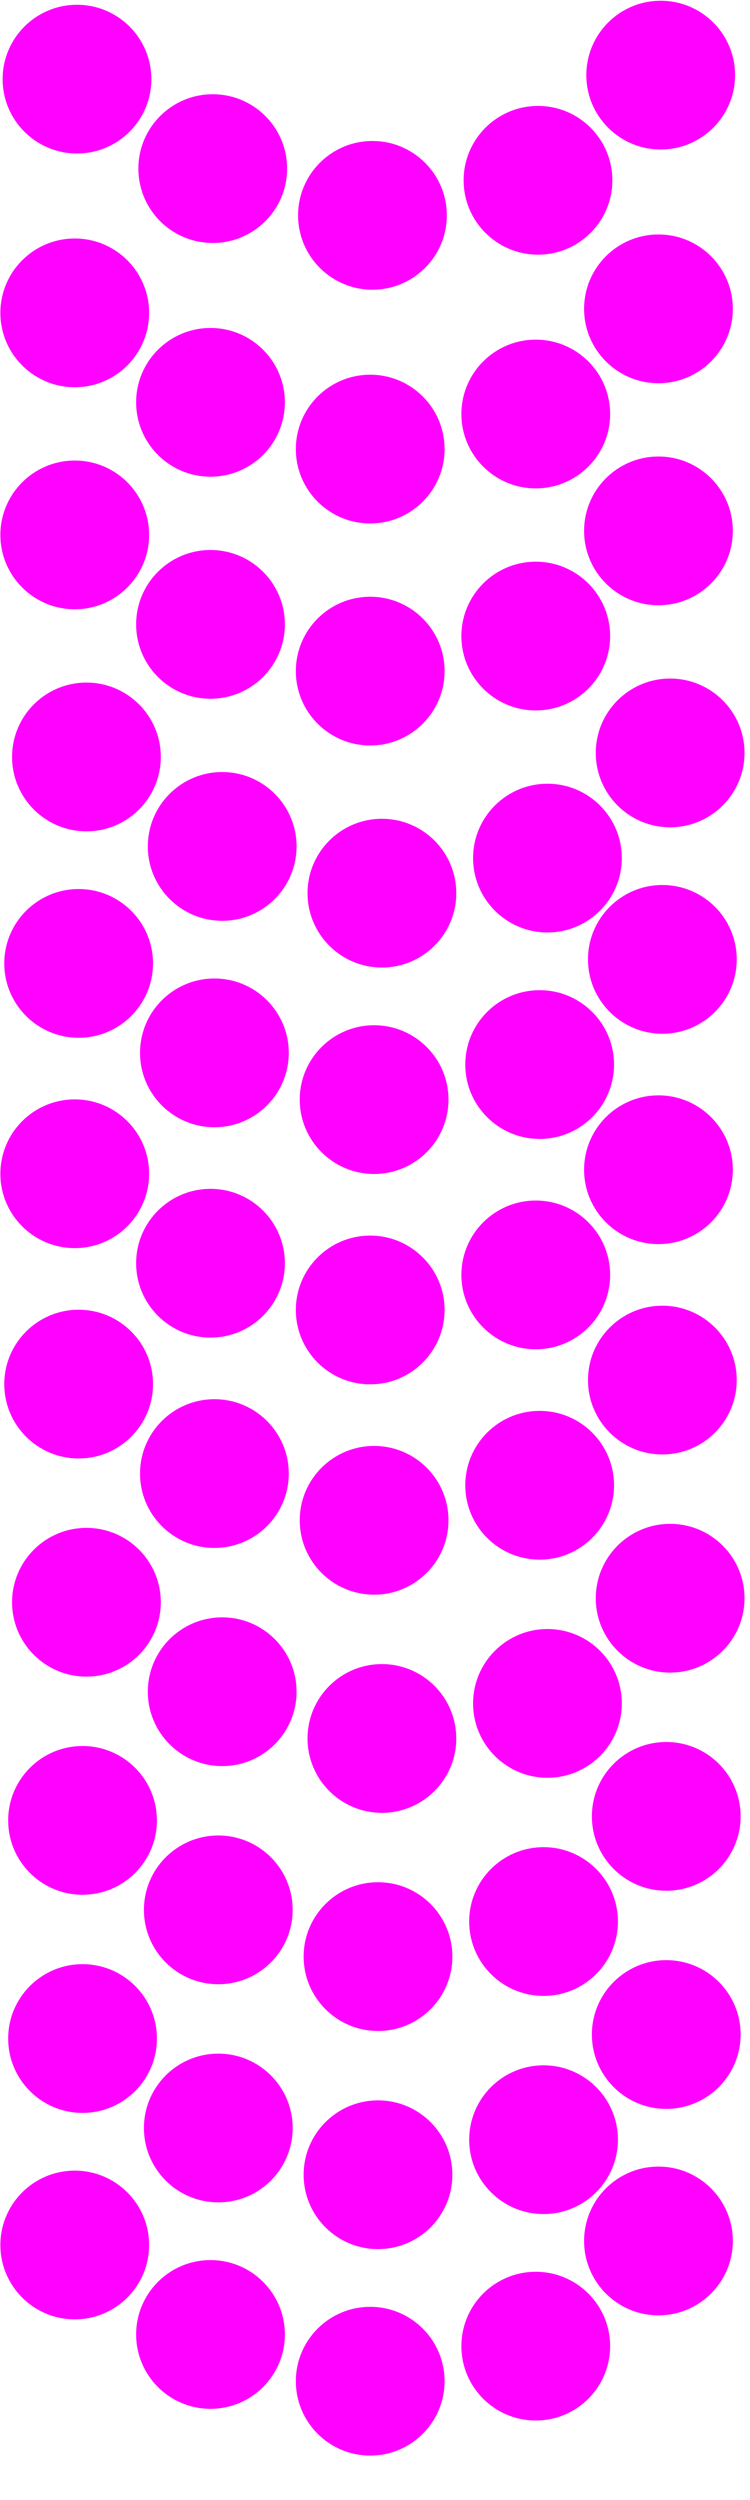 <?xml version="1.0" encoding="UTF-8" standalone="no"?>
<!-- Created with Inkscape (http://www.inkscape.org/) -->

<svg
   width="300mm"
   height="1000mm"
   viewBox="0 0 300 1000"
   version="1.1"
   id="svg5"
   inkscape:export-filename="flower1.png"
   inkscape:export-xdpi="10.280952"
   inkscape:export-ydpi="10.280952"
   inkscape:version="1.2.1 (9c6d41e4, 2022-07-14)"
   sodipodi:docname="flower1.svg"
   xmlns:inkscape="http://www.inkscape.org/namespaces/inkscape"
   xmlns:sodipodi="http://sodipodi.sourceforge.net/DTD/sodipodi-0.dtd"
   xmlns="http://www.w3.org/2000/svg"
   xmlns:svg="http://www.w3.org/2000/svg">
  <sodipodi:namedview
     id="namedview7"
     pagecolor="#505050"
     bordercolor="#eeeeee"
     borderopacity="1"
     inkscape:showpageshadow="0"
     inkscape:pageopacity="0"
     inkscape:pagecheckerboard="0"
     inkscape:deskcolor="#505050"
     inkscape:document-units="mm"
     showgrid="false"
     inkscape:zoom="0.14866305"
     inkscape:cx="632.30238"
     inkscape:cy="1900.2704"
     inkscape:current-layer="layer1" />
  <defs
     id="defs2" />
  <g
     inkscape:label="Layer 1"
     inkscape:groupmode="layer"
     id="layer1">
    <circle
       style="opacity:0.99;fill:#ff00ff;stroke-width:1.645"
       id="path286"
       cx="30.796"
       cy="31.657"
       r="29.747" />
    <circle
       style="opacity:0.99;fill:#ff00ff;stroke-width:1.645"
       id="path286-3"
       cx="85.099"
       cy="67.442"
       r="29.747" />
    <circle
       style="opacity:0.99;fill:#ff00ff;stroke-width:1.645"
       id="path286-3-2"
       cx="264.281"
       cy="30.047"
       r="29.747" />
    <circle
       style="opacity:0.99;fill:#ff00ff;stroke-width:1.645"
       id="path286-3-2-6"
       cx="215.2"
       cy="72.116"
       r="29.747" />
    <circle
       style="opacity:0.99;fill:#ff00ff;stroke-width:1.645"
       id="path286-3-2-9"
       cx="148.981"
       cy="86.139"
       r="29.747" />
    <circle
       style="opacity:0.99;fill:#ff00ff;stroke-width:1.645"
       id="path286-4"
       cx="29.902"
       cy="125.143"
       r="29.747" />
    <circle
       style="opacity:0.99;fill:#ff00ff;stroke-width:1.645"
       id="path286-3-1"
       cx="84.204"
       cy="160.928"
       r="29.747" />
    <circle
       style="opacity:0.99;fill:#ff00ff;stroke-width:1.645"
       id="path286-3-2-3"
       cx="263.386"
       cy="123.533"
       r="29.747" />
    <circle
       style="opacity:0.99;fill:#ff00ff;stroke-width:1.645"
       id="path286-3-2-6-7"
       cx="214.306"
       cy="165.602"
       r="29.747" />
    <circle
       style="opacity:0.99;fill:#ff00ff;stroke-width:1.645"
       id="path286-3-2-9-8"
       cx="148.086"
       cy="179.625"
       r="29.747" />
    <circle
       style="opacity:0.99;fill:#ff00ff;stroke-width:1.645"
       id="path286-4-8"
       cx="29.902"
       cy="213.955"
       r="29.747" />
    <circle
       style="opacity:0.99;fill:#ff00ff;stroke-width:1.645"
       id="path286-3-1-3"
       cx="84.204"
       cy="249.74"
       r="29.747" />
    <circle
       style="opacity:0.99;fill:#ff00ff;stroke-width:1.645"
       id="path286-3-2-3-8"
       cx="263.386"
       cy="212.345"
       r="29.747" />
    <circle
       style="opacity:0.99;fill:#ff00ff;stroke-width:1.645"
       id="path286-3-2-6-7-1"
       cx="214.306"
       cy="254.414"
       r="29.747" />
    <circle
       style="opacity:0.99;fill:#ff00ff;stroke-width:1.645"
       id="path286-3-2-9-8-5"
       cx="148.086"
       cy="268.437"
       r="29.747" />
    <circle
       style="opacity:0.99;fill:#ff00ff;stroke-width:1.645"
       id="path286-4-8-3"
       cx="34.576"
       cy="302.767"
       r="29.747" />
    <circle
       style="opacity:0.99;fill:#ff00ff;stroke-width:1.645"
       id="path286-3-1-3-5"
       cx="88.879"
       cy="338.552"
       r="29.747" />
    <circle
       style="opacity:0.99;fill:#ff00ff;stroke-width:1.645"
       id="path286-3-2-3-8-4"
       cx="268.06"
       cy="301.157"
       r="29.747" />
    <circle
       style="opacity:0.99;fill:#ff00ff;stroke-width:1.645"
       id="path286-3-2-6-7-1-3"
       cx="218.98"
       cy="343.226"
       r="29.747" />
    <circle
       style="opacity:0.99;fill:#ff00ff;stroke-width:1.645"
       id="path286-3-2-9-8-5-6"
       cx="152.761"
       cy="357.249"
       r="29.747" />
    <circle
       style="opacity:0.99;fill:#ff00ff;stroke-width:1.645"
       id="path286-4-8-5"
       cx="31.46"
       cy="385.346"
       r="29.747" />
    <circle
       style="opacity:0.99;fill:#ff00ff;stroke-width:1.645"
       id="path286-3-1-3-9"
       cx="85.762"
       cy="421.131"
       r="29.747" />
    <circle
       style="opacity:0.99;fill:#ff00ff;stroke-width:1.645"
       id="path286-3-2-3-8-5"
       cx="264.944"
       cy="383.736"
       r="29.747" />
    <circle
       style="opacity:0.99;fill:#ff00ff;stroke-width:1.645"
       id="path286-3-2-6-7-1-4"
       cx="215.864"
       cy="425.805"
       r="29.747" />
    <circle
       style="opacity:0.99;fill:#ff00ff;stroke-width:1.645"
       id="path286-3-2-9-8-5-9"
       cx="149.645"
       cy="439.828"
       r="29.747" />
    <circle
       style="opacity:0.99;fill:#ff00ff;stroke-width:1.645"
       id="path286-4-8-1"
       cx="29.902"
       cy="469.484"
       r="29.747" />
    <circle
       style="opacity:0.99;fill:#ff00ff;stroke-width:1.645"
       id="path286-3-1-3-7"
       cx="84.204"
       cy="505.268"
       r="29.747" />
    <circle
       style="opacity:0.99;fill:#ff00ff;stroke-width:1.645"
       id="path286-3-2-3-8-55"
       cx="263.386"
       cy="467.874"
       r="29.747" />
    <circle
       style="opacity:0.99;fill:#ff00ff;stroke-width:1.645"
       id="path286-3-2-6-7-1-41"
       cx="214.306"
       cy="509.943"
       r="29.747" />
    <circle
       style="opacity:0.99;fill:#ff00ff;stroke-width:1.645"
       id="path286-3-2-9-8-5-8"
       cx="148.086"
       cy="523.966"
       r="29.747" />
    <circle
       style="opacity:0.99;fill:#ff00ff;stroke-width:1.645"
       id="path286-4-8-8"
       cx="31.46"
       cy="553.621"
       r="29.747" />
    <circle
       style="opacity:0.99;fill:#ff00ff;stroke-width:1.645"
       id="path286-3-1-3-3"
       cx="85.762"
       cy="589.406"
       r="29.747" />
    <circle
       style="opacity:0.99;fill:#ff00ff;stroke-width:1.645"
       id="path286-3-2-3-8-52"
       cx="264.944"
       cy="552.011"
       r="29.747" />
    <circle
       style="opacity:0.99;fill:#ff00ff;stroke-width:1.645"
       id="path286-3-2-6-7-1-2"
       cx="215.864"
       cy="594.08"
       r="29.747" />
    <circle
       style="opacity:0.99;fill:#ff00ff;stroke-width:1.645"
       id="path286-3-2-9-8-5-66"
       cx="149.645"
       cy="608.103"
       r="29.747" />
    <circle
       style="opacity:0.99;fill:#ff00ff;stroke-width:1.645"
       id="path286-4-8-7"
       cx="34.576"
       cy="640.875"
       r="29.747" />
    <circle
       style="opacity:0.99;fill:#ff00ff;stroke-width:1.645"
       id="path286-3-1-3-8"
       cx="88.879"
       cy="676.66"
       r="29.747" />
    <circle
       style="opacity:0.99;fill:#ff00ff;stroke-width:1.645"
       id="path286-3-2-3-8-41"
       cx="268.06"
       cy="639.265"
       r="29.747" />
    <circle
       style="opacity:0.99;fill:#ff00ff;stroke-width:1.645"
       id="path286-3-2-6-7-1-7"
       cx="218.98"
       cy="681.334"
       r="29.747" />
    <circle
       style="opacity:0.99;fill:#ff00ff;stroke-width:1.645"
       id="path286-3-2-9-8-5-1"
       cx="152.761"
       cy="695.357"
       r="29.747" />
    <circle
       style="opacity:0.99;fill:#ff00ff;stroke-width:1.645"
       id="path286-4-8-87"
       cx="33.018"
       cy="728.128"
       r="29.747" />
    <circle
       style="opacity:0.99;fill:#ff00ff;stroke-width:1.645"
       id="path286-3-1-3-87"
       cx="87.32"
       cy="763.913"
       r="29.747" />
    <circle
       style="opacity:0.99;fill:#ff00ff;stroke-width:1.645"
       id="path286-3-2-3-8-7"
       cx="266.502"
       cy="726.519"
       r="29.747" />
    <circle
       style="opacity:0.99;fill:#ff00ff;stroke-width:1.645"
       id="path286-3-2-6-7-1-44"
       cx="217.422"
       cy="768.588"
       r="29.747" />
    <circle
       style="opacity:0.99;fill:#ff00ff;stroke-width:1.645"
       id="path286-3-2-9-8-5-91"
       cx="151.203"
       cy="782.611"
       r="29.747" />
    <circle
       style="opacity:0.99;fill:#ff00ff;stroke-width:1.645"
       id="path286-4-8-55"
       cx="33.018"
       cy="815.382"
       r="29.747" />
    <circle
       style="opacity:0.99;fill:#ff00ff;stroke-width:1.645"
       id="path286-3-1-3-58"
       cx="87.32"
       cy="851.167"
       r="29.747" />
    <circle
       style="opacity:0.99;fill:#ff00ff;stroke-width:1.645"
       id="path286-3-2-3-8-2"
       cx="266.502"
       cy="813.773"
       r="29.747" />
    <circle
       style="opacity:0.99;fill:#ff00ff;stroke-width:1.645"
       id="path286-3-2-6-7-1-9"
       cx="217.422"
       cy="855.841"
       r="29.747" />
    <circle
       style="opacity:0.99;fill:#ff00ff;stroke-width:1.645"
       id="path286-3-2-9-8-5-82"
       cx="151.203"
       cy="869.864"
       r="29.747" />
    <circle
       style="opacity:0.99;fill:#ff00ff;stroke-width:1.645"
       id="path286-4-8-0"
       cx="29.902"
       cy="897.962"
       r="29.747" />
    <circle
       style="opacity:0.99;fill:#ff00ff;stroke-width:1.645"
       id="path286-3-1-3-74"
       cx="84.204"
       cy="933.747"
       r="29.747" />
    <circle
       style="opacity:0.99;fill:#ff00ff;stroke-width:1.645"
       id="path286-3-2-3-8-8"
       cx="263.386"
       cy="896.352"
       r="29.747" />
    <circle
       style="opacity:0.99;fill:#ff00ff;stroke-width:1.645"
       id="path286-3-2-6-7-1-5"
       cx="214.306"
       cy="938.421"
       r="29.747" />
    <circle
       style="opacity:0.99;fill:#ff00ff;stroke-width:1.645"
       id="path286-3-2-9-8-5-83"
       cx="148.086"
       cy="952.444"
       r="29.747" />
  </g>
</svg>
